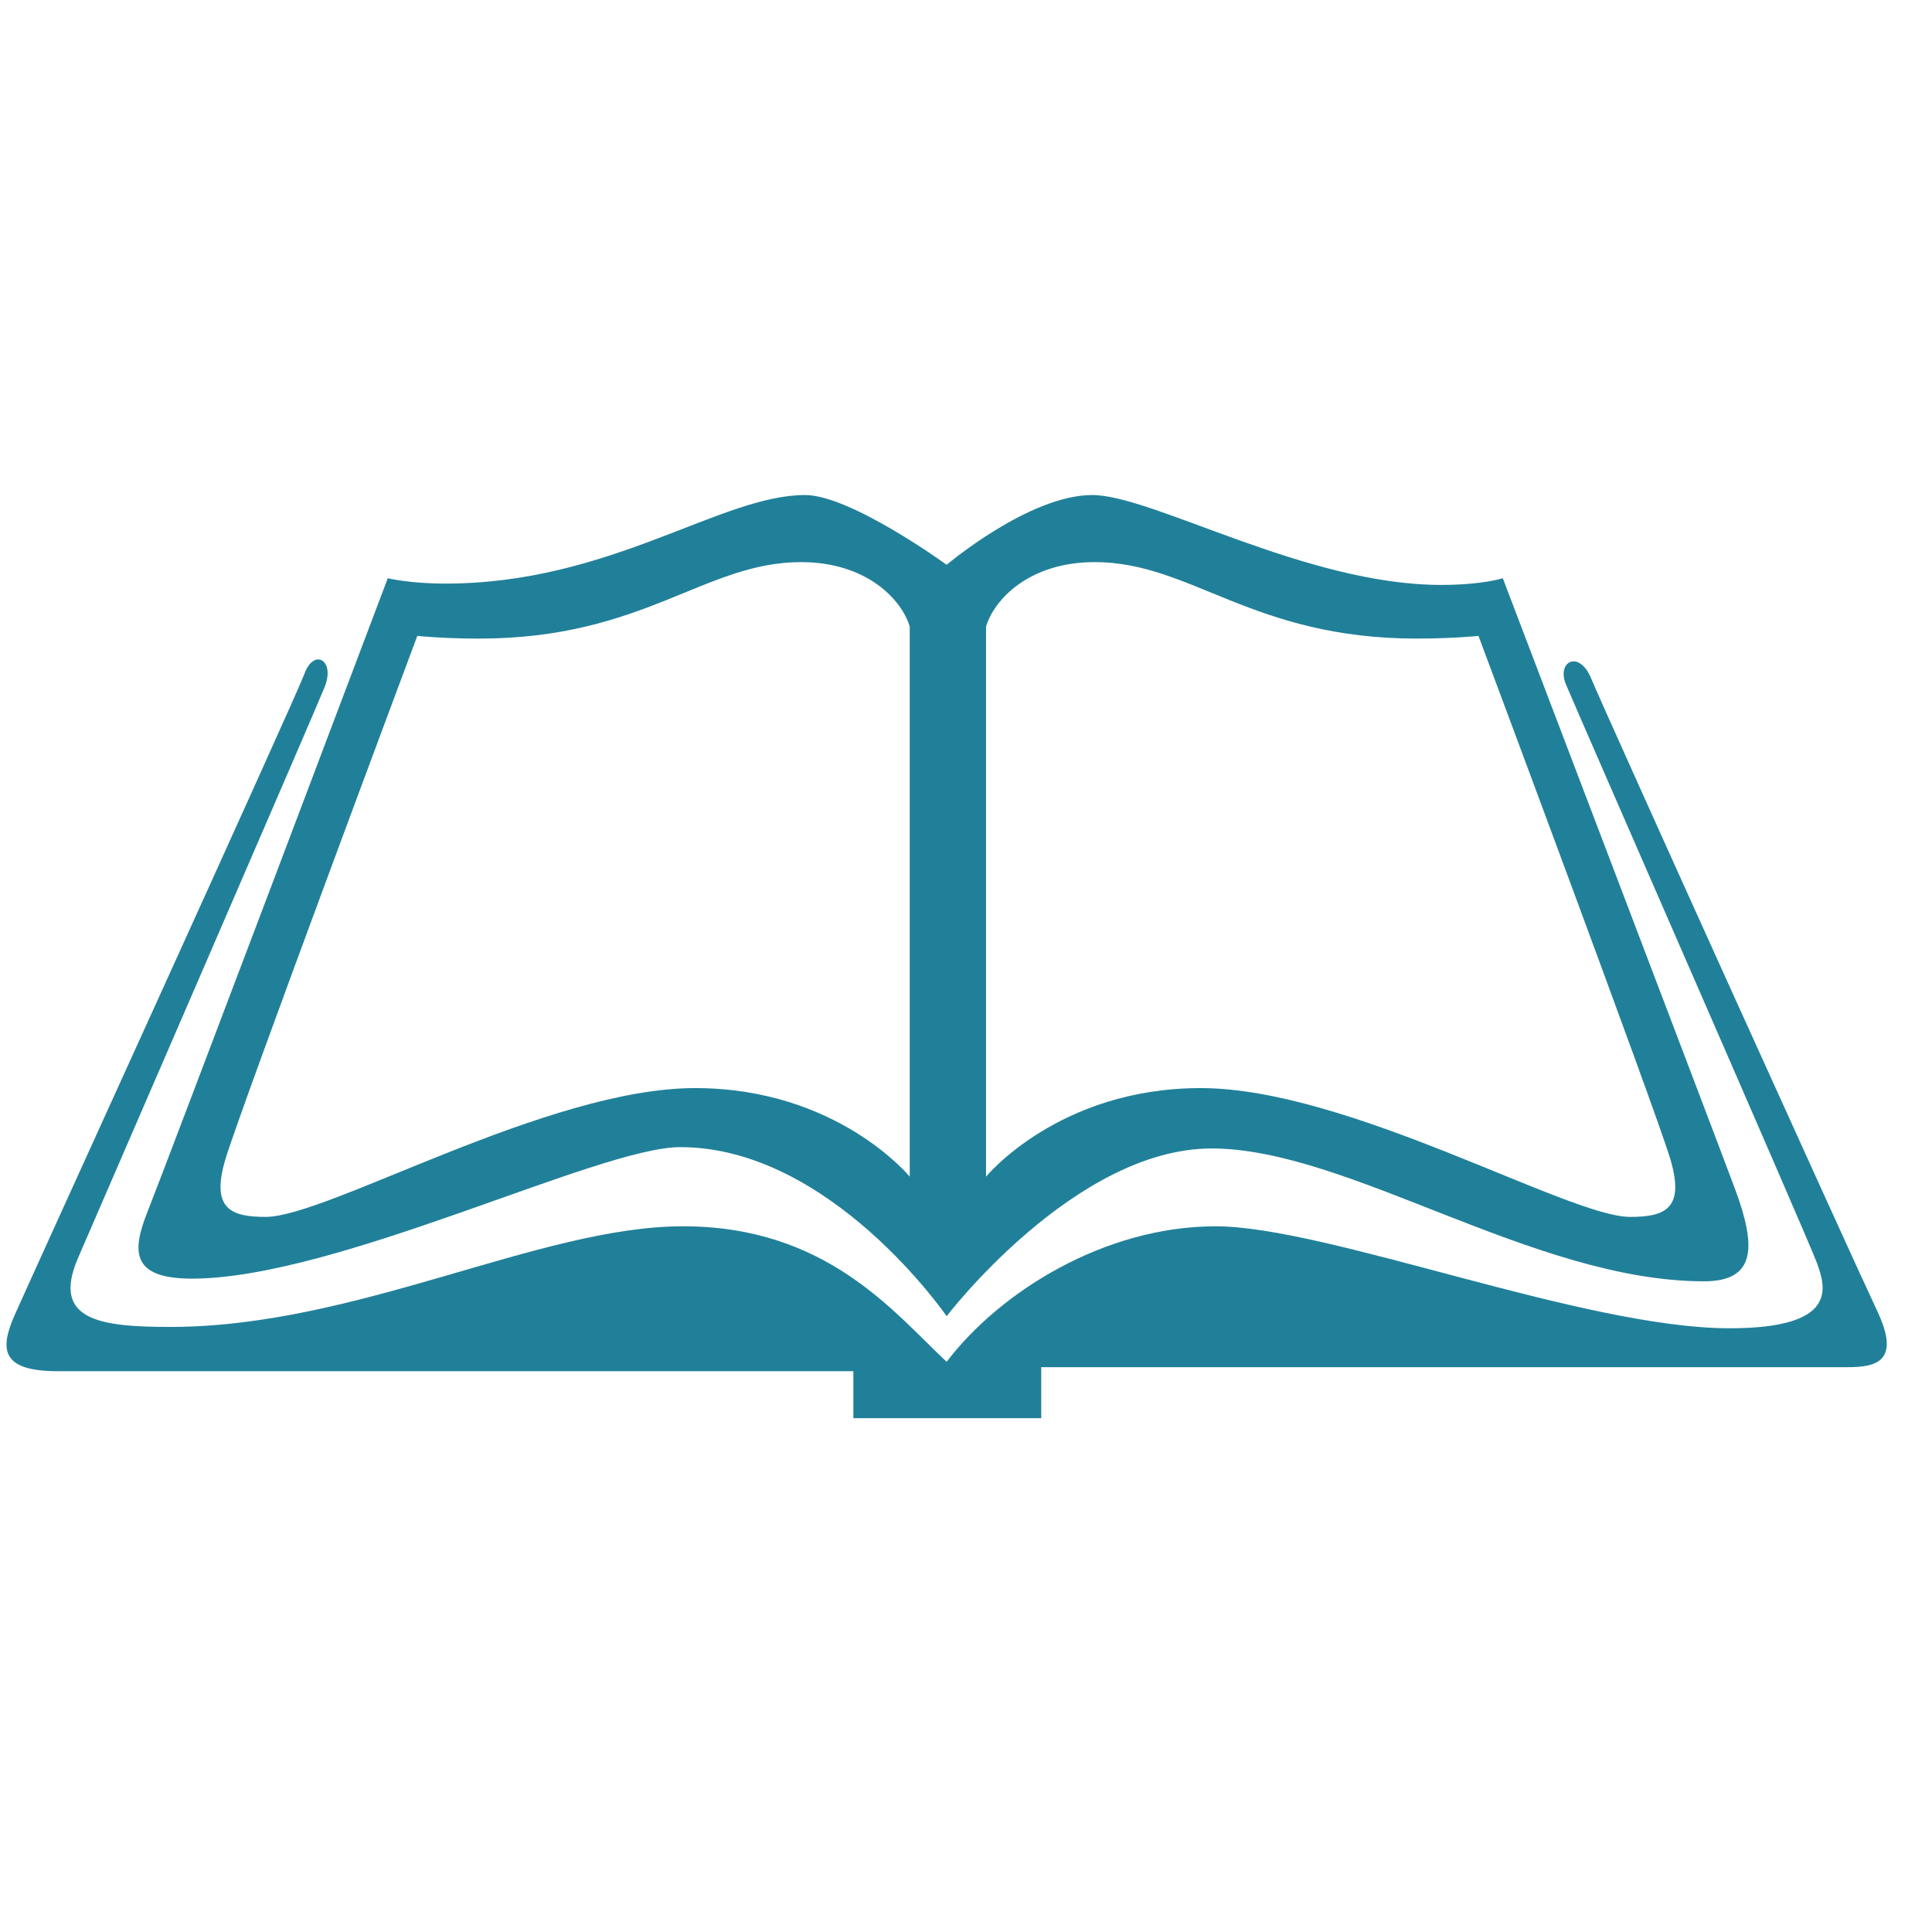 <svg xmlns="http://www.w3.org/2000/svg" version="1.1" id="Layer_2" x="0px"
     y="0px" width="100px" height="100px" viewBox="0 0 119.99 63.835"
     xml:space="preserve">
<path fill="#218099"
      d="M4.833,50.083c0.706-1.65,14.667-33.833,15.333-35.5c0.667-1.667-0.667-2.417-1.25-0.833  c-0.583,1.583-17.083,37.75-18,39.833C0,55.667,0,57.083,3.583,57.083s49.417,0,49.417,0V60h11.667v-3.167c0,0,48.333,0,50.083,0  s3.333-0.333,1.833-3.5c-1.5-3.167-17-37.417-17.75-39.25S96.667,13,97.25,14.417s15,34.333,15.583,35.917  c0.583,1.583,1.333,4.083-5.417,4.083c-9.083,0-25-6.333-31.917-6.333S62.086,52.167,58.793,56.5  c-3.293-3.083-7.46-8.417-16.377-8.417s-20.25,6.25-31.833,6.25C6.25,54.333,3.185,53.936,4.833,50.083z"/>
    <path fill="#218099"
          d="M107.75,45.75c-1.333-3.583-14.417-37.917-14.417-37.917S92.083,8.25,89.5,8.25  c-8.417,0-17.917-5.583-21.667-5.583c-3.917,0-9.04,4.333-9.04,4.333S52.833,2.667,50,2.667c-5.25,0-12.083,5.5-22.333,5.5  c-2.25,0-3.583-0.333-3.583-0.333S10.167,44.667,9.167,47.167s-1.001,4.167,2.75,4.167c9,0,25.25-8.167,30.333-8.167  c9.333,0,16.543,10.5,16.543,10.5S66.75,43.25,75.25,43.25s20,8.25,30.583,8.25C109.083,51.5,109.083,49.333,107.75,45.75z M56.5,45  c0,0-4.5-5.5-13.333-5.5c-9.167,0-22.833,8-26.667,8c-2.167,0-3.417-0.5-2.5-3.583c0.917-3.083,11.917-32.5,11.917-32.5  s1.585,0.167,3.833,0.167c10.25,0,14-4.75,20-4.75c4.083,0,6.25,2.333,6.75,4V45z M101.24,47.5c-3.833,0-17.5-8-26.667-8  C65.74,39.5,61.24,45,61.24,45V10.833c0.5-1.667,2.667-4,6.75-4c6,0,9.75,4.75,20,4.75c2.248,0,3.833-0.167,3.833-0.167  s11,29.417,11.917,32.5C104.657,47,103.407,47.5,101.24,47.5z"/>
</svg>